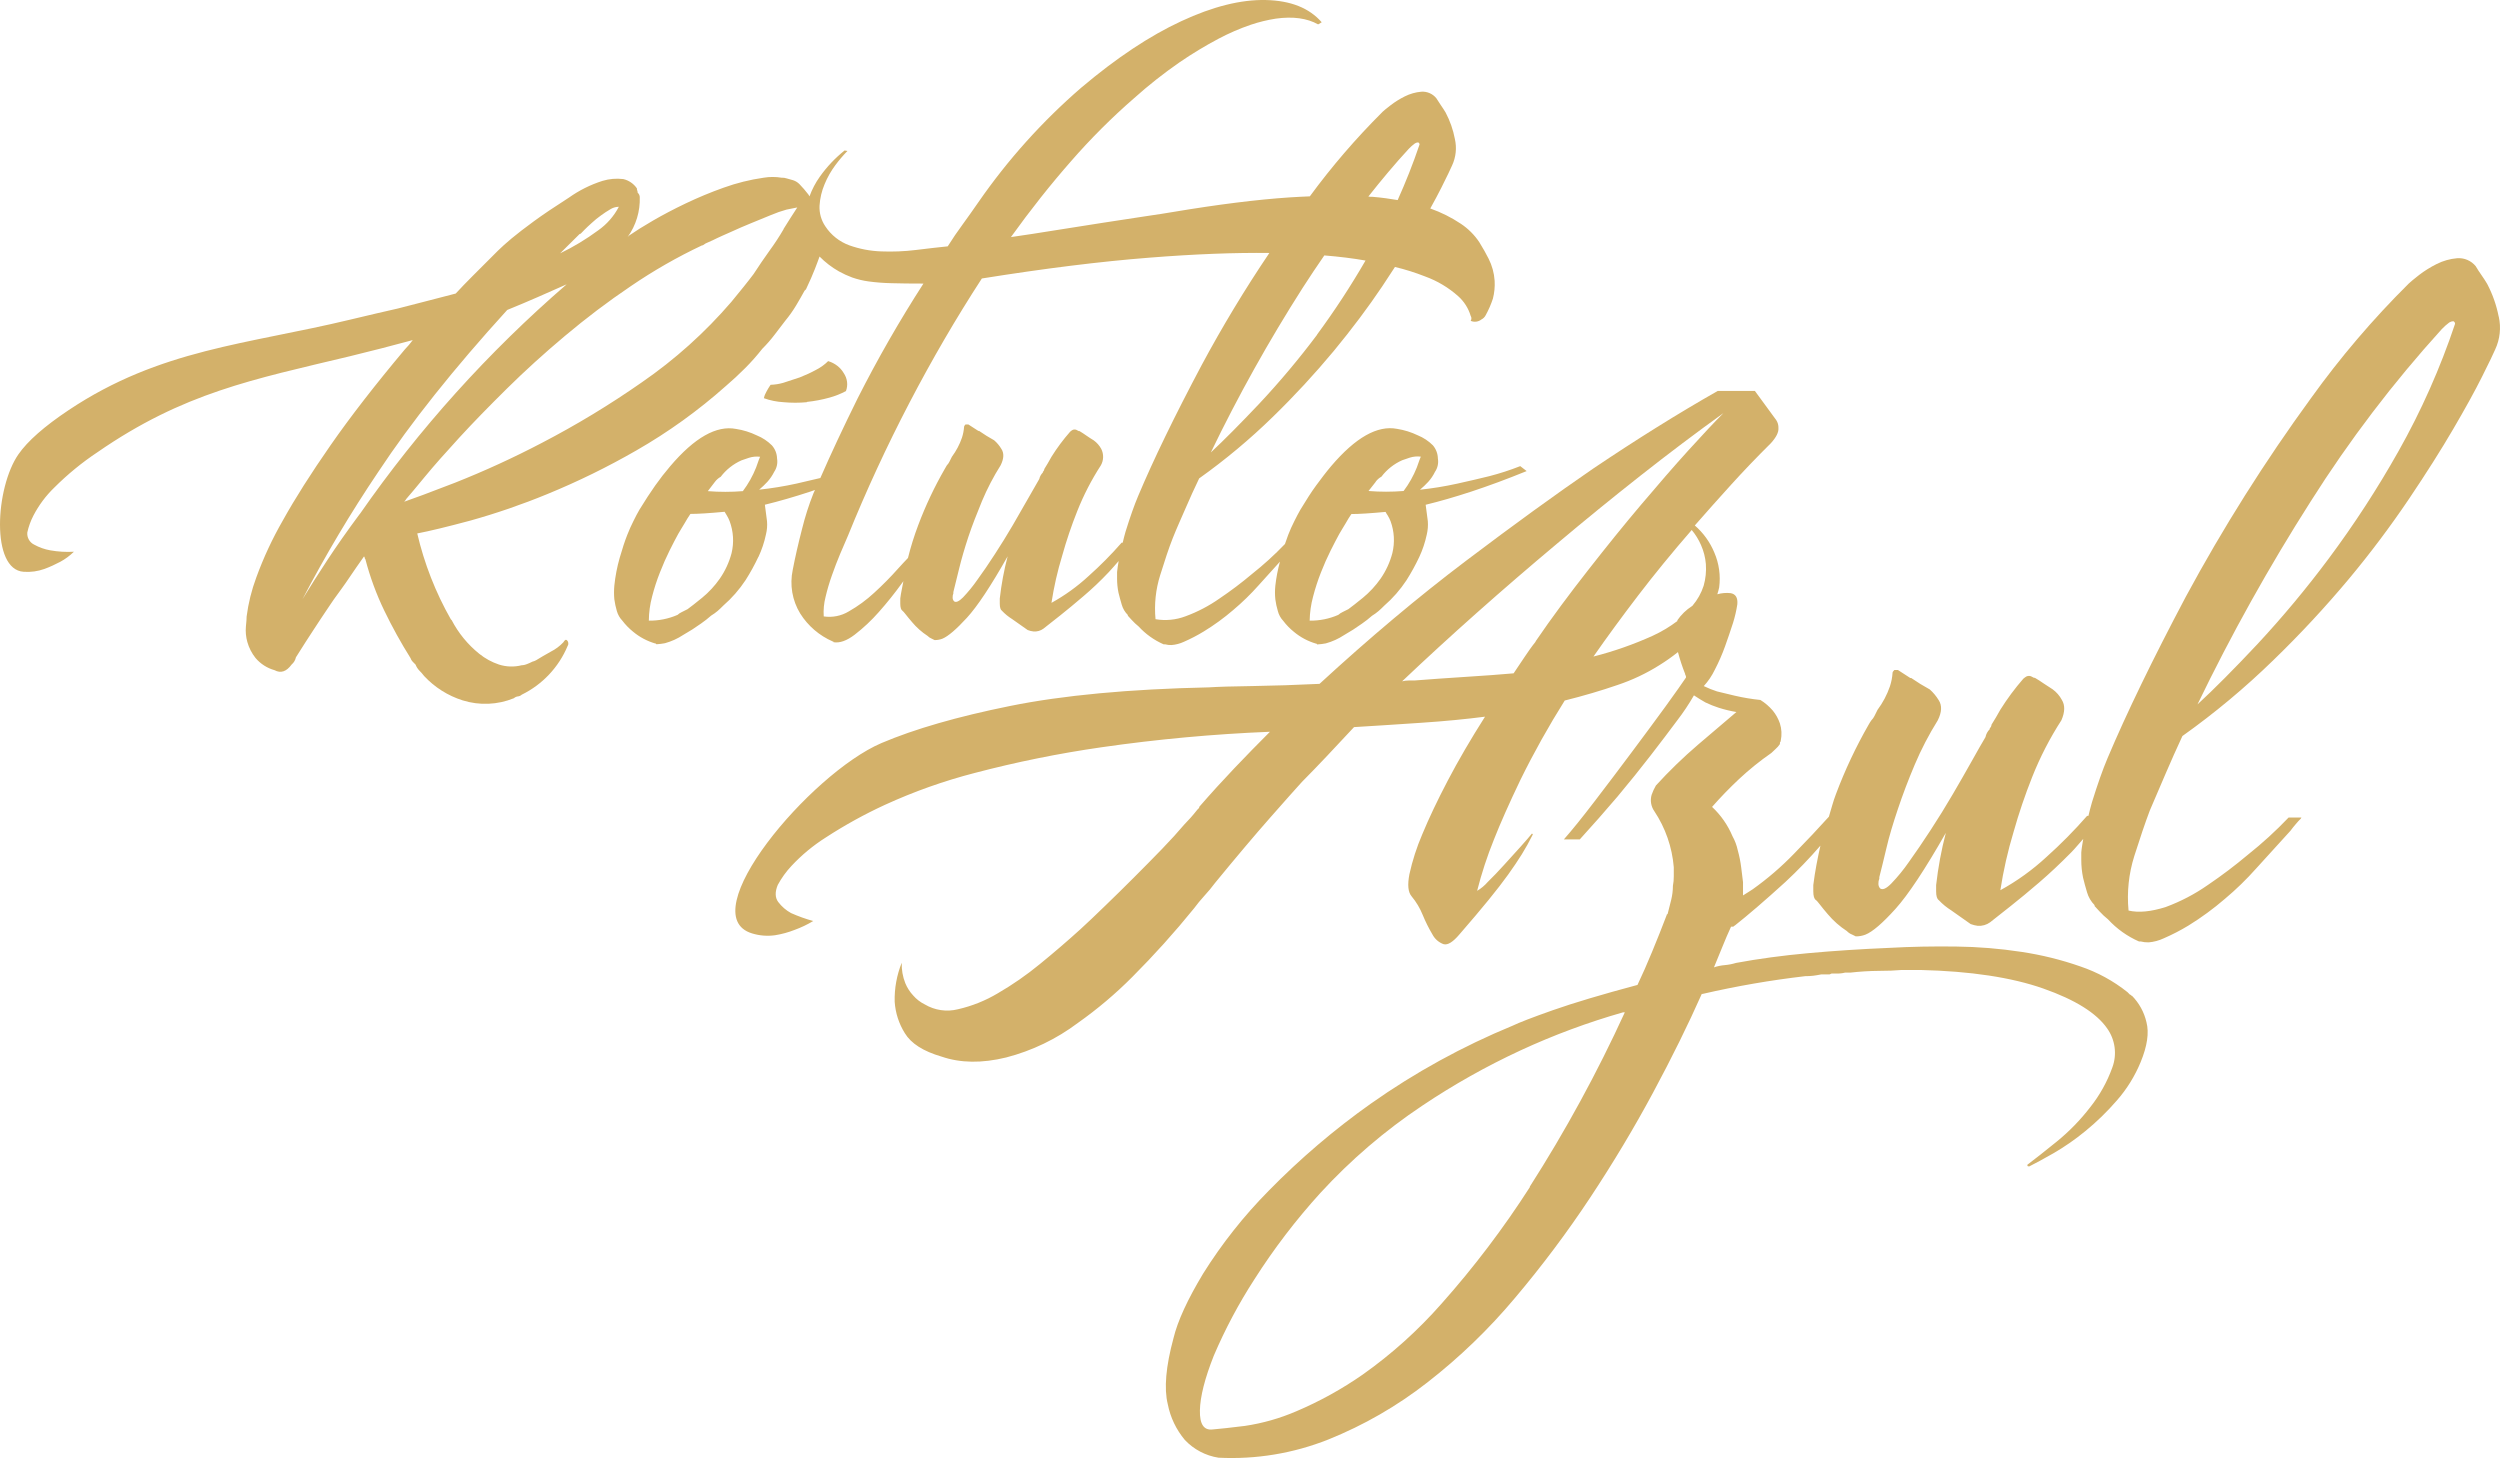 <svg width="180" height="105" viewBox="0 0 180 105" fill="none" xmlns="http://www.w3.org/2000/svg">
<path d="M54.606 40.104C54.848 39.586 55.03 39.042 55.148 38.482C55.226 38.17 55.252 37.848 55.225 37.528C55.157 36.977 55.105 36.583 55.071 36.34C56.068 36.097 57.167 35.783 58.37 35.386C58.471 35.355 58.582 35.312 58.678 35.276C58.647 35.352 58.601 35.442 58.57 35.516C58.236 36.355 57.961 37.217 57.745 38.094C57.471 39.159 57.247 40.138 57.077 41.03C56.848 42.109 57.041 43.235 57.616 44.175C58.178 45.068 58.996 45.769 59.964 46.188C59.971 46.187 59.978 46.188 59.985 46.19C59.992 46.192 59.998 46.196 60.003 46.201C60.008 46.206 60.012 46.212 60.014 46.219C60.017 46.226 60.017 46.233 60.016 46.24C60.462 46.312 60.968 46.132 61.536 45.699C62.166 45.213 62.747 44.668 63.272 44.071C63.865 43.403 64.424 42.706 64.946 41.981L65.045 41.843C64.974 42.261 64.872 42.655 64.82 43.089V43.455C64.82 43.732 64.872 43.904 64.974 43.972C65.076 44.04 65.282 44.351 65.672 44.797C65.99 45.177 66.363 45.508 66.777 45.779C66.864 45.868 66.969 45.938 67.085 45.985L67.291 46.086C67.485 46.089 67.677 46.054 67.858 45.985C68.268 45.812 68.853 45.313 69.612 44.486C70.371 43.659 71.35 42.182 72.55 40.055C72.288 41.053 72.099 42.069 71.984 43.095V43.455C71.984 43.732 72.037 43.904 72.138 43.972C72.352 44.199 72.594 44.398 72.858 44.563L73.994 45.363C74.127 45.415 74.267 45.45 74.409 45.465C74.666 45.487 74.922 45.415 75.129 45.262L76.339 44.308C76.837 43.914 77.388 43.455 77.991 42.941C78.595 42.427 79.222 41.843 79.838 41.187C80.075 40.941 80.309 40.655 80.543 40.393C80.502 40.661 80.45 40.935 80.429 41.187V41.652C80.428 41.998 80.463 42.344 80.533 42.683C80.604 42.96 80.678 43.243 80.764 43.532C80.844 43.815 80.996 44.073 81.204 44.28V44.332C81.272 44.4 81.364 44.505 81.487 44.64C81.638 44.806 81.802 44.961 81.977 45.102C82.482 45.652 83.096 46.091 83.78 46.391H83.891C84.042 46.433 84.199 46.45 84.356 46.443C84.659 46.419 84.956 46.34 85.233 46.213C85.73 45.996 86.213 45.745 86.676 45.462C87.421 45.007 88.128 44.492 88.79 43.923C89.441 43.375 90.052 42.78 90.618 42.144L92.157 40.439C92.001 41.007 91.889 41.587 91.824 42.172C91.79 42.497 91.79 42.825 91.824 43.151C91.862 43.438 91.922 43.722 92.006 44C92.073 44.261 92.206 44.502 92.391 44.699C92.615 44.995 92.875 45.263 93.166 45.496C93.635 45.886 94.18 46.176 94.766 46.345C94.797 46.345 94.816 46.345 94.816 46.373C94.816 46.4 94.831 46.397 94.865 46.397C95.065 46.386 95.265 46.362 95.462 46.323C95.928 46.194 96.372 45.992 96.776 45.726C97.22 45.475 97.649 45.2 98.062 44.902C98.315 44.728 98.556 44.539 98.785 44.335C98.949 44.236 99.104 44.124 99.25 44C99.385 43.88 99.527 43.754 99.662 43.612C100.276 43.078 100.815 42.463 101.263 41.784C101.605 41.245 101.913 40.684 102.186 40.107C102.428 39.589 102.609 39.045 102.728 38.485C102.802 38.173 102.828 37.851 102.804 37.531C102.737 36.98 102.684 36.587 102.648 36.343C103.645 36.1 104.746 35.786 105.95 35.389C107.153 34.992 108.476 34.506 109.919 33.918L109.458 33.561C108.734 33.847 107.993 34.087 107.239 34.282C106.55 34.454 105.777 34.632 104.919 34.823C104.034 35.018 103.139 35.164 102.238 35.26C102.448 35.084 102.647 34.895 102.832 34.694C103.027 34.478 103.191 34.235 103.318 33.974C103.51 33.694 103.585 33.351 103.528 33.017C103.522 32.667 103.395 32.329 103.168 32.063C102.857 31.753 102.488 31.508 102.081 31.343C101.609 31.115 101.106 30.959 100.589 30.878C99.177 30.605 97.596 31.5 95.843 33.561C95.465 34.008 95.108 34.485 94.763 34.952C94.419 35.42 94.04 36.017 93.625 36.703C93.489 36.943 93.341 37.22 93.188 37.531C93.034 37.842 92.88 38.165 92.751 38.51C92.674 38.71 92.594 38.938 92.514 39.178H92.507C91.768 39.949 90.976 40.669 90.138 41.332C89.395 41.958 88.62 42.543 87.814 43.086C87.054 43.622 86.226 44.055 85.353 44.375C84.666 44.634 83.922 44.706 83.198 44.582C83.097 43.512 83.211 42.433 83.534 41.409C83.86 40.362 84.149 39.479 84.436 38.753C84.722 38.027 85.051 37.313 85.359 36.599C85.666 35.885 85.996 35.158 86.34 34.445C88.222 33.106 89.997 31.623 91.649 30.01C93.193 28.508 94.657 26.925 96.034 25.268C97.339 23.686 98.499 22.139 99.515 20.627C99.844 20.132 100.13 19.682 100.438 19.221C101.178 19.398 101.905 19.628 102.614 19.907C103.487 20.224 104.292 20.705 104.986 21.323C105.413 21.703 105.725 22.194 105.888 22.741C105.923 22.795 105.942 22.857 105.942 22.921C105.942 22.985 105.923 23.048 105.888 23.101C106.014 23.156 106.153 23.176 106.29 23.158C106.426 23.14 106.556 23.085 106.664 23C106.797 22.933 106.905 22.825 106.971 22.692C107.18 22.313 107.353 21.915 107.488 21.504C107.597 21.084 107.639 20.651 107.614 20.218C107.578 19.661 107.43 19.118 107.177 18.621C107.008 18.276 106.78 17.882 106.507 17.433C106.159 16.913 105.712 16.466 105.193 16.119C104.504 15.658 103.761 15.286 102.98 15.011C103.288 14.46 103.555 13.955 103.777 13.515C104.189 12.69 104.448 12.155 104.549 11.915C104.826 11.32 104.898 10.65 104.752 10.01C104.626 9.344 104.401 8.701 104.085 8.102C103.983 7.93 103.869 7.757 103.749 7.585C103.629 7.413 103.518 7.243 103.414 7.071C103.285 6.912 103.119 6.786 102.931 6.705C102.743 6.623 102.538 6.588 102.334 6.603C101.921 6.64 101.519 6.753 101.149 6.939C100.784 7.119 100.437 7.336 100.115 7.585C99.807 7.825 99.616 7.979 99.546 8.05L99.496 8.102C97.615 9.978 95.88 11.995 94.308 14.137C93.84 14.158 93.385 14.177 92.871 14.211C90.515 14.367 87.705 14.719 84.439 15.266C84.028 15.338 83.367 15.441 82.454 15.574L79.413 16.039C78.295 16.211 77.151 16.392 75.982 16.58C74.816 16.771 73.751 16.931 72.787 17.07C74.197 15.108 75.64 13.286 77.117 11.604C78.524 9.989 80.041 8.473 81.657 7.068C82.692 6.14 83.785 5.278 84.928 4.486C85.831 3.867 86.769 3.3 87.737 2.787C88.484 2.391 89.261 2.054 90.061 1.781C90.648 1.583 91.252 1.436 91.864 1.341C93.095 1.171 94.109 1.309 94.905 1.756L95.163 1.603C94.271 0.577 92.93 0.043 91.141 0.002C89.352 -0.039 87.324 0.468 85.057 1.523C82.788 2.573 80.382 4.172 77.841 6.32C75.043 8.74 72.562 11.503 70.455 14.543C70.075 15.093 69.698 15.626 69.322 16.143C68.941 16.657 68.581 17.19 68.236 17.737C67.55 17.808 66.784 17.894 65.943 17.999C65.115 18.1 64.279 18.134 63.444 18.101C62.661 18.074 61.887 17.927 61.149 17.663C60.442 17.404 59.836 16.924 59.422 16.294C59.125 15.855 58.979 15.331 59.007 14.802C59.04 14.272 59.163 13.752 59.37 13.263C59.569 12.777 59.829 12.318 60.142 11.896C60.41 11.534 60.702 11.191 61.016 10.869L60.81 10.835C60.133 11.375 59.534 12.008 59.032 12.715C58.72 13.153 58.468 13.632 58.284 14.137C58.253 14.097 58.234 14.041 58.204 14.005C58.004 13.743 57.789 13.493 57.56 13.257C57.432 13.127 57.273 13.03 57.099 12.974C56.923 12.921 56.77 12.878 56.634 12.844C56.519 12.804 56.396 12.787 56.274 12.795C55.847 12.724 55.412 12.724 54.985 12.795C53.999 12.936 53.031 13.177 52.095 13.515C51.165 13.846 50.253 14.225 49.362 14.651C48.504 15.06 47.719 15.476 47.017 15.882C46.316 16.288 45.737 16.654 45.291 16.962L45.189 17.067C45.793 16.228 46.1 15.212 46.063 14.18C46.055 14.061 45.999 13.95 45.91 13.872C45.913 13.819 45.903 13.767 45.882 13.718C45.863 13.669 45.855 13.617 45.857 13.564C45.626 13.225 45.276 12.985 44.876 12.893C44.373 12.832 43.864 12.876 43.38 13.023C42.515 13.298 41.698 13.706 40.958 14.232C39.932 14.887 39.09 15.455 38.431 15.937C37.773 16.419 37.24 16.83 36.834 17.168C36.424 17.513 36.098 17.805 35.856 18.045L35.185 18.716L33.997 19.904C33.584 20.316 33.191 20.726 32.812 21.135L30.726 21.676C29.984 21.864 29.288 22.046 28.633 22.215C27.71 22.424 26.565 22.689 25.208 23.015C17.822 24.797 11.547 25.126 4.958 29.518C3.204 30.687 1.986 31.758 1.324 32.715C-0.328 35.091 -0.682 41.024 1.709 41.169C2.216 41.205 2.726 41.135 3.204 40.962C3.594 40.817 3.973 40.645 4.34 40.449C4.699 40.255 5.029 40.012 5.319 39.725C4.75 39.757 4.18 39.723 3.62 39.624C3.212 39.552 2.819 39.412 2.457 39.212C2.295 39.133 2.162 39.006 2.075 38.85C1.987 38.693 1.95 38.513 1.967 38.334C2.059 37.914 2.206 37.507 2.404 37.125C2.792 36.378 3.298 35.698 3.903 35.112C4.855 34.16 5.899 33.304 7.02 32.558C13.218 28.271 18.201 27.327 25.208 25.646C26.703 25.283 28.207 24.896 29.719 24.486C29.545 24.723 29.355 24.947 29.15 25.157C27.016 27.699 25.238 29.993 23.814 32.038C22.39 34.084 21.239 35.897 20.361 37.479C19.608 38.788 18.97 40.159 18.453 41.578C18.115 42.485 17.881 43.428 17.757 44.388C17.757 44.526 17.742 44.766 17.705 45.108C17.672 45.481 17.706 45.858 17.807 46.219C17.925 46.641 18.127 47.036 18.401 47.379C18.759 47.8 19.235 48.105 19.767 48.253C20.213 48.496 20.625 48.358 20.998 47.844C21.155 47.711 21.264 47.529 21.306 47.327C21.826 46.502 22.253 45.831 22.595 45.317C22.937 44.803 23.211 44.369 23.448 44.028C23.684 43.686 23.869 43.391 24.041 43.151C24.214 42.91 24.392 42.658 24.583 42.403C24.774 42.147 24.983 41.837 25.226 41.48C25.469 41.123 25.793 40.646 26.208 40.064C26.223 40.076 26.236 40.092 26.245 40.109C26.253 40.127 26.259 40.146 26.26 40.166C26.26 40.185 26.265 40.205 26.273 40.223C26.282 40.241 26.294 40.257 26.309 40.27C26.643 41.549 27.101 42.792 27.676 43.981C28.241 45.15 28.87 46.286 29.559 47.385C29.589 47.481 29.642 47.569 29.713 47.641L29.919 47.85C29.982 48.013 30.077 48.162 30.199 48.287C30.321 48.408 30.434 48.538 30.538 48.675C31.295 49.487 32.249 50.09 33.307 50.426C34.519 50.806 35.825 50.751 37 50.272C37.079 50.2 37.178 50.155 37.283 50.142C37.389 50.133 37.489 50.089 37.567 50.016C39.056 49.286 40.23 48.039 40.869 46.508C40.907 46.457 40.925 46.393 40.918 46.33C40.919 46.286 40.91 46.242 40.892 46.202C40.875 46.161 40.849 46.125 40.816 46.096C40.746 46.025 40.663 46.077 40.558 46.249C40.298 46.524 39.993 46.751 39.656 46.92C39.225 47.16 38.874 47.367 38.601 47.536C38.519 47.583 38.431 47.617 38.339 47.637C38.206 47.706 38.069 47.766 37.93 47.819C37.832 47.86 37.728 47.886 37.622 47.896H37.57C37.027 48.035 36.456 48.018 35.923 47.847C35.408 47.674 34.928 47.412 34.505 47.071C33.683 46.41 33.007 45.585 32.52 44.649L32.464 44.597C31.363 42.662 30.547 40.577 30.042 38.408C30.937 38.236 32.209 37.928 33.858 37.485C35.741 36.959 37.59 36.322 39.398 35.577C41.605 34.673 43.75 33.622 45.817 32.432C48.12 31.112 50.281 29.556 52.264 27.791C52.744 27.379 53.209 26.951 53.655 26.502C54.093 26.063 54.504 25.598 54.886 25.111C55.211 24.788 55.512 24.442 55.788 24.077C56.046 23.735 56.296 23.406 56.536 23.098C56.831 22.742 57.099 22.363 57.336 21.966C57.562 21.586 57.758 21.241 57.927 20.932L58.031 20.83C58.305 20.245 58.524 19.756 58.675 19.359C58.825 18.962 58.939 18.676 59.007 18.47C59.42 18.89 59.89 19.251 60.404 19.541C60.709 19.711 61.027 19.857 61.355 19.978C61.741 20.114 62.14 20.209 62.546 20.264C63.092 20.337 63.642 20.379 64.192 20.39C64.829 20.409 65.593 20.418 66.488 20.418C64.766 23.089 63.184 25.848 61.749 28.684C60.684 30.838 59.813 32.706 59.065 34.417C58.524 34.549 57.979 34.678 57.342 34.82C56.456 35.014 55.56 35.16 54.658 35.257C54.868 35.081 55.067 34.892 55.252 34.691C55.447 34.474 55.612 34.232 55.742 33.971C55.932 33.69 56.006 33.347 55.948 33.014C55.94 32.665 55.809 32.33 55.579 32.069C55.268 31.759 54.899 31.514 54.492 31.349C54.021 31.121 53.518 30.964 53 30.884C51.59 30.611 50.009 31.506 48.255 33.568C47.875 34.013 47.515 34.476 47.174 34.959C46.834 35.441 46.455 36.021 46.039 36.7C45.9 36.94 45.752 37.217 45.602 37.528C45.451 37.839 45.294 38.162 45.165 38.507C44.988 38.954 44.807 39.504 44.62 40.156C44.431 40.814 44.301 41.488 44.232 42.169C44.202 42.494 44.202 42.822 44.232 43.148C44.271 43.435 44.332 43.719 44.414 43.997C44.487 44.255 44.622 44.492 44.808 44.686C45.033 44.982 45.293 45.25 45.583 45.483C46.052 45.874 46.597 46.163 47.184 46.333C47.214 46.333 47.236 46.333 47.236 46.36C47.236 46.388 47.251 46.385 47.285 46.385C47.484 46.374 47.683 46.349 47.879 46.311C48.346 46.182 48.789 45.981 49.193 45.714C49.638 45.463 50.068 45.188 50.483 44.889C50.734 44.715 50.974 44.526 51.203 44.323C51.368 44.224 51.524 44.112 51.67 43.988C51.806 43.868 51.944 43.741 52.08 43.6C52.694 43.066 53.232 42.451 53.68 41.772C54.023 41.233 54.331 40.673 54.603 40.095L54.606 40.104ZM99.05 34.682C99.16 34.533 99.301 34.41 99.462 34.322C99.853 33.807 100.367 33.399 100.958 33.137L101.5 32.952C101.758 32.869 102.031 32.844 102.3 32.878C102.263 32.946 102.171 33.204 102.014 33.651C101.773 34.258 101.452 34.83 101.06 35.352C100.219 35.42 99.374 35.42 98.533 35.352C98.742 35.085 98.915 34.863 99.053 34.691L99.05 34.682ZM94.539 42.966C94.693 42.371 94.883 41.786 95.108 41.215C95.333 40.646 95.563 40.122 95.806 39.639C96.05 39.156 96.253 38.762 96.422 38.455C96.591 38.147 96.751 37.922 96.887 37.679C97.022 37.436 97.16 37.217 97.299 37.011C97.85 37.011 98.671 36.959 99.761 36.857C99.806 36.946 99.857 37.031 99.915 37.113C99.996 37.245 100.065 37.384 100.121 37.528C100.391 38.264 100.435 39.063 100.25 39.824C100.076 40.484 99.788 41.109 99.398 41.67C99.04 42.179 98.615 42.638 98.136 43.034C97.671 43.412 97.317 43.689 97.081 43.861C96.939 43.926 96.804 43.997 96.665 44.068C96.553 44.12 96.45 44.189 96.357 44.271C95.708 44.555 95.005 44.697 94.296 44.686C94.306 44.105 94.388 43.527 94.539 42.966ZM41.73 16.851C41.769 16.848 41.805 16.83 41.832 16.802L42.087 16.54C42.226 16.405 42.395 16.233 42.607 16.051C42.816 15.857 43.036 15.677 43.269 15.512C43.483 15.354 43.706 15.207 43.937 15.072C44.107 14.963 44.304 14.9 44.506 14.891H44.555C44.2 15.57 43.687 16.153 43.06 16.593C42.202 17.226 41.287 17.778 40.327 18.242L41.73 16.851ZM25.9 37.011C25.005 38.214 24.235 39.313 23.58 40.31C22.924 41.307 22.324 42.252 21.776 43.148C23.425 39.989 25.248 36.925 27.239 33.971C29.578 30.43 32.672 26.545 36.52 22.317C37.277 22.009 38.008 21.701 38.711 21.393C39.419 21.086 40.115 20.778 40.801 20.47C35.161 25.342 30.155 30.902 25.9 37.02V37.011ZM56.425 16.491C56.117 17.022 55.781 17.535 55.419 18.03C55.022 18.581 54.637 19.15 54.258 19.732C54.052 20.005 53.812 20.316 53.538 20.655C53.264 20.993 52.969 21.36 52.658 21.735C50.763 23.94 48.591 25.891 46.196 27.539C43.896 29.145 41.493 30.6 39.004 31.893C36.975 32.955 34.892 33.911 32.763 34.755C30.941 35.459 29.72 35.916 29.101 36.125C29.164 36.064 29.217 35.993 29.258 35.916C29.498 35.642 29.947 35.109 30.596 34.318C31.246 33.528 32.077 32.592 33.074 31.506C34.071 30.419 35.212 29.25 36.502 27.976C37.791 26.702 39.182 25.44 40.678 24.184C42.173 22.929 43.755 21.723 45.42 20.602C47.051 19.489 48.767 18.506 50.553 17.663H50.602C50.726 17.564 50.866 17.486 51.015 17.433C51.221 17.343 51.427 17.251 51.63 17.146C51.834 17.042 52.212 16.888 52.658 16.685C53.104 16.482 53.581 16.27 54.08 16.069L55.52 15.479C55.882 15.325 56.253 15.195 56.631 15.091L57.404 14.937C57.084 15.426 56.754 15.94 56.413 16.491H56.425ZM94.837 24.095C93.537 25.829 92.143 27.49 90.661 29.072C89.303 30.508 88.143 31.676 87.18 32.577C89.145 28.505 91.349 24.554 93.781 20.744C94.296 19.938 94.822 19.159 95.351 18.39C96.447 18.48 97.435 18.603 98.318 18.759C97.253 20.601 96.087 22.382 94.825 24.095H94.837ZM101.432 10.715C101.566 10.572 101.714 10.442 101.872 10.327C101.941 10.281 102.021 10.256 102.103 10.253C102.134 10.264 102.161 10.285 102.179 10.312C102.198 10.339 102.208 10.371 102.207 10.404C101.74 11.789 101.21 13.118 100.632 14.405C100.072 14.312 99.493 14.226 98.829 14.171C98.73 14.171 98.619 14.171 98.521 14.152C99.466 12.955 100.432 11.795 101.432 10.715ZM70.704 20.049C75.24 19.324 79.253 18.826 82.743 18.553C86.036 18.291 88.898 18.184 91.394 18.214C89.629 20.829 87.998 23.532 86.507 26.311C84.564 29.973 83.042 33.11 81.943 35.722C81.666 36.377 81.367 37.227 81.041 38.276C80.955 38.553 80.903 38.808 80.835 39.073H80.758C80.018 39.921 79.225 40.721 78.385 41.47C77.573 42.221 76.673 42.87 75.705 43.406C75.881 42.254 76.14 41.117 76.48 40.002C76.783 38.918 77.143 37.851 77.561 36.805C78.017 35.652 78.587 34.547 79.262 33.506C79.364 33.326 79.42 33.124 79.424 32.917C79.429 32.71 79.383 32.506 79.29 32.321C79.158 32.078 78.973 31.868 78.748 31.706C78.573 31.601 78.404 31.49 78.231 31.37C78.059 31.25 77.89 31.136 77.718 31.035H77.665L77.561 30.983C77.513 30.949 77.457 30.928 77.398 30.924C77.34 30.919 77.281 30.929 77.228 30.955C77.162 30.99 77.101 31.035 77.047 31.087C76.551 31.651 76.102 32.254 75.705 32.891C75.533 33.198 75.36 33.506 75.191 33.768C75.184 33.847 75.147 33.921 75.086 33.974V34.023C74.957 34.149 74.867 34.311 74.828 34.488C74.623 34.832 74.357 35.296 74.031 35.879C73.701 36.467 73.332 37.11 72.92 37.814C72.507 38.519 72.077 39.215 71.63 39.901C71.184 40.587 70.766 41.209 70.369 41.747C70.058 42.195 69.713 42.617 69.338 43.012C69.045 43.304 68.83 43.4 68.695 43.295C68.658 43.258 68.63 43.214 68.612 43.165C68.594 43.116 68.587 43.064 68.59 43.012C68.586 42.915 68.604 42.818 68.642 42.729V42.627C68.744 42.212 68.882 41.655 69.055 40.95C69.227 40.245 69.448 39.482 69.722 38.654C69.996 37.827 70.338 36.971 70.704 36.076C71.08 35.182 71.529 34.32 72.046 33.5C72.286 33.018 72.302 32.623 72.095 32.315C71.957 32.083 71.783 31.875 71.578 31.7C71.206 31.495 70.846 31.271 70.498 31.029H70.446L69.722 30.561H69.516C69.448 30.633 69.415 30.685 69.415 30.718C69.397 30.989 69.345 31.257 69.261 31.515C69.092 32.006 68.848 32.468 68.538 32.884L68.359 33.241C68.313 33.338 68.251 33.427 68.174 33.503C68.118 33.586 68.068 33.672 68.024 33.761C67.278 35.056 66.638 36.41 66.113 37.808C65.82 38.582 65.573 39.372 65.374 40.175C65.14 40.427 64.922 40.642 64.672 40.929C64.127 41.542 63.55 42.127 62.943 42.68C62.386 43.196 61.772 43.647 61.112 44.022C60.571 44.348 59.933 44.475 59.309 44.382C59.278 43.913 59.322 43.443 59.438 42.987C59.563 42.455 59.718 41.93 59.902 41.415C60.089 40.882 60.286 40.369 60.493 39.876C60.7 39.378 60.887 38.953 61.059 38.559C62.368 35.328 63.838 32.148 65.469 29.019C67.1 25.89 68.842 22.9 70.695 20.049H70.704ZM52.674 39.824C52.499 40.484 52.211 41.109 51.821 41.67C51.464 42.18 51.04 42.638 50.559 43.034C50.095 43.412 49.741 43.689 49.504 43.861C49.365 43.926 49.227 43.997 49.092 44.068C48.978 44.118 48.874 44.187 48.784 44.271C48.132 44.555 47.427 44.697 46.716 44.686C46.721 44.102 46.8 43.521 46.95 42.957C47.102 42.362 47.292 41.777 47.519 41.206C47.74 40.636 47.974 40.113 48.214 39.63C48.455 39.147 48.661 38.753 48.83 38.445C48.999 38.138 49.159 37.913 49.295 37.67C49.43 37.427 49.569 37.208 49.71 37.002C50.258 37.002 51.078 36.951 52.172 36.848C52.218 36.936 52.27 37.021 52.326 37.103C52.407 37.236 52.476 37.375 52.532 37.519C52.807 38.256 52.857 39.059 52.674 39.824ZM50.963 35.362C51.166 35.085 51.341 34.863 51.477 34.691C51.587 34.543 51.728 34.42 51.889 34.331C52.28 33.816 52.794 33.409 53.385 33.146L53.926 32.961C54.184 32.878 54.457 32.853 54.726 32.887C54.689 32.955 54.597 33.214 54.44 33.66C54.199 34.267 53.878 34.839 53.486 35.362C52.646 35.43 51.802 35.43 50.963 35.362Z" fill="#D3B16A"/>
<path d="M179.906 22.8C179.746 21.978 179.467 21.184 179.078 20.442C178.952 20.23 178.813 20.015 178.662 19.802C178.512 19.59 178.376 19.378 178.25 19.165C178.09 18.969 177.884 18.814 177.651 18.714C177.418 18.614 177.164 18.573 176.911 18.593C176.4 18.636 175.902 18.777 175.443 19.008C174.994 19.232 174.568 19.497 174.169 19.802C173.788 20.11 173.554 20.291 173.471 20.378L173.403 20.442C170.844 22.983 168.5 25.733 166.396 28.662C163.071 33.223 160.057 38.002 157.376 42.969C154.98 47.497 153.101 51.374 151.738 54.602C151.398 55.408 151.026 56.459 150.624 57.756C150.517 58.097 150.452 58.414 150.366 58.744H150.27C149.355 59.79 148.376 60.78 147.341 61.707C146.337 62.635 145.224 63.437 144.026 64.095C144.245 62.672 144.563 61.267 144.98 59.889C145.358 58.55 145.805 57.232 146.319 55.94C146.885 54.515 147.589 53.148 148.421 51.859C148.679 51.266 148.689 50.776 148.455 50.395C148.293 50.092 148.065 49.83 147.787 49.628C147.582 49.501 147.369 49.363 147.15 49.213C146.938 49.065 146.725 48.927 146.513 48.804H146.448L146.319 48.736C146.258 48.695 146.188 48.671 146.115 48.665C146.042 48.66 145.969 48.674 145.904 48.705C145.825 48.751 145.751 48.805 145.682 48.865C145.072 49.564 144.518 50.31 144.026 51.096C143.814 51.478 143.602 51.841 143.389 52.176C143.386 52.226 143.374 52.274 143.352 52.318C143.33 52.363 143.3 52.402 143.263 52.435V52.5C143.105 52.655 142.998 52.855 142.955 53.072C142.703 53.494 142.374 54.069 141.971 54.792C141.567 55.516 141.109 56.312 140.601 57.183C140.093 58.054 139.561 58.913 139.007 59.762C138.453 60.612 137.933 61.378 137.444 62.058C137.062 62.612 136.636 63.133 136.17 63.618C135.81 63.981 135.554 64.095 135.373 63.969C135.329 63.922 135.296 63.867 135.274 63.806C135.252 63.746 135.243 63.682 135.246 63.618C135.242 63.498 135.264 63.378 135.311 63.267V63.151C135.437 62.643 135.619 61.95 135.819 61.079C136.019 60.209 136.308 59.264 136.65 58.245C136.991 57.227 137.391 56.165 137.859 55.06C138.326 53.955 138.88 52.889 139.515 51.872C139.814 51.279 139.837 50.791 139.583 50.407C139.409 50.121 139.194 49.863 138.946 49.641C138.485 49.39 138.038 49.115 137.607 48.816H137.542L136.65 48.24H136.394C136.308 48.327 136.265 48.388 136.265 48.431C136.244 48.767 136.18 49.099 136.074 49.419C135.866 50.025 135.565 50.595 135.182 51.109L134.96 51.555C134.903 51.669 134.829 51.773 134.739 51.863C134.668 51.961 134.603 52.064 134.545 52.17C133.625 53.773 132.836 55.447 132.188 57.177C131.987 57.691 131.849 58.257 131.68 58.802C130.956 59.608 130.116 60.5 129.162 61.476C128.254 62.414 127.262 63.267 126.199 64.025C126.076 64.111 125.956 64.188 125.851 64.249L125.497 64.471V63.517C125.457 63.209 125.414 62.88 125.371 62.495C125.32 62.064 125.236 61.639 125.119 61.221C125.043 60.864 124.914 60.521 124.737 60.202C124.401 59.405 123.901 58.688 123.269 58.097C123.862 57.42 124.509 56.752 125.211 56.091C125.941 55.41 126.718 54.783 127.538 54.214C127.624 54.128 127.731 54.032 127.845 53.925C127.963 53.822 128.067 53.704 128.153 53.574C128.153 53.487 128.153 53.435 128.184 53.417C128.195 53.403 128.204 53.388 128.209 53.371C128.215 53.354 128.217 53.336 128.215 53.318C128.301 52.91 128.28 52.485 128.153 52.087C128.039 51.752 127.866 51.439 127.642 51.164C127.386 50.864 127.085 50.606 126.75 50.398C126.128 50.334 125.512 50.231 124.903 50.09L123.626 49.782C123.299 49.677 122.981 49.548 122.672 49.398C122.993 49.047 123.261 48.651 123.466 48.222C123.75 47.676 123.997 47.112 124.205 46.532C124.41 45.96 124.602 45.397 124.78 44.843C124.917 44.406 125.019 43.96 125.088 43.507C125.128 43.04 124.971 42.772 124.608 42.707C124.286 42.671 123.96 42.698 123.648 42.787C123.7 42.626 123.744 42.461 123.78 42.295C123.893 41.44 123.772 40.569 123.429 39.778C123.118 39.03 122.638 38.364 122.026 37.833C122.879 36.858 123.75 35.881 124.639 34.9C125.527 33.919 126.483 32.921 127.507 31.906C127.891 31.481 128.07 31.121 128.048 30.822C128.056 30.62 128.002 30.42 127.891 30.25L126.353 28.148H123.675C120.83 29.765 117.835 31.633 114.689 33.752C112.018 35.584 108.973 37.793 105.553 40.378C102.133 42.963 98.617 45.916 95.006 49.238C93.308 49.318 91.713 49.373 90.227 49.395C88.741 49.416 87.679 49.447 87.039 49.49C81.294 49.615 76.525 50.061 72.732 50.829C68.939 51.596 65.848 52.487 63.46 53.503C58.327 55.703 49.769 65.886 54.154 67.207C54.689 67.371 55.255 67.415 55.809 67.336C56.291 67.259 56.762 67.13 57.216 66.951C57.681 66.782 58.128 66.569 58.551 66.314C58.007 66.163 57.474 65.972 56.957 65.742C56.596 65.545 56.282 65.273 56.034 64.945C55.8 64.637 55.791 64.212 56 63.714C56.27 63.215 56.603 62.754 56.991 62.341C57.722 61.559 58.549 60.873 59.453 60.301C60.818 59.413 62.246 58.625 63.725 57.944C65.807 56.991 67.97 56.223 70.187 55.651C73.188 54.863 76.231 54.246 79.302 53.804C83.325 53.224 87.375 52.851 91.437 52.687C90.587 53.535 89.738 54.404 88.888 55.297C88.039 56.189 87.187 57.125 86.34 58.1V58.165L86.211 58.294C86.042 58.507 85.882 58.701 85.734 58.867C85.586 59.033 85.426 59.205 85.257 59.378C84.829 59.885 84.297 60.473 83.663 61.129C83.029 61.784 82.355 62.467 81.653 63.169C80.952 63.871 80.263 64.551 79.582 65.206C78.902 65.862 78.308 66.437 77.797 66.899C76.862 67.748 75.885 68.587 74.868 69.416C73.917 70.198 72.904 70.9 71.84 71.518C70.951 72.048 69.984 72.436 68.975 72.666C68.162 72.871 67.3 72.745 66.58 72.315C66.265 72.16 65.983 71.943 65.753 71.678C65.509 71.418 65.315 71.115 65.18 70.785C64.995 70.319 64.908 69.819 64.925 69.318C64.566 70.209 64.393 71.164 64.417 72.124C64.469 72.927 64.72 73.704 65.146 74.386C65.596 75.131 66.476 75.691 67.793 76.076C69.153 76.543 70.704 76.564 72.446 76.137C74.312 75.654 76.066 74.809 77.607 73.651C79.007 72.662 80.319 71.554 81.527 70.339C83.088 68.776 84.568 67.132 85.959 65.415C86.196 65.095 86.45 64.787 86.719 64.492C86.991 64.199 87.247 63.89 87.485 63.569C89.016 61.702 90.333 60.142 91.437 58.888C92.54 57.635 93.306 56.774 93.732 56.306C94.323 55.712 94.933 55.075 95.548 54.426L97.49 52.352C98.893 52.272 100.484 52.161 102.272 52.044C104.06 51.927 105.605 51.77 106.922 51.601C105.896 53.214 105.005 54.742 104.248 56.186C103.491 57.631 102.875 58.927 102.401 60.076C102.004 61 101.695 61.959 101.478 62.941C101.33 63.711 101.38 64.24 101.635 64.535C101.969 64.938 102.239 65.389 102.435 65.874C102.633 66.358 102.867 66.827 103.134 67.277C103.303 67.602 103.587 67.852 103.931 67.979C104.239 68.065 104.611 67.828 105.079 67.277C105.928 66.299 106.629 65.47 107.181 64.791C107.734 64.111 108.202 63.508 108.584 62.975C108.965 62.443 109.295 61.953 109.572 61.507C109.849 61.061 110.113 60.584 110.366 60.076L110.304 60.012C110.132 60.227 109.858 60.541 109.476 60.969C109.095 61.396 108.701 61.827 108.295 62.273C107.888 62.72 107.501 63.132 107.116 63.504C106.897 63.756 106.64 63.971 106.353 64.141C106.672 62.885 107.076 61.651 107.562 60.449C108.03 59.261 108.668 57.825 109.476 56.14C110.438 54.185 111.501 52.282 112.661 50.438C114.022 50.097 115.286 49.725 116.456 49.321C117.518 48.967 118.534 48.487 119.481 47.89C119.943 47.603 120.388 47.289 120.813 46.951C120.953 47.485 121.126 48.011 121.33 48.524C121.329 48.541 121.33 48.558 121.336 48.575C121.341 48.591 121.35 48.606 121.361 48.619C121.389 48.669 121.399 48.726 121.392 48.782C121.137 49.161 120.65 49.853 119.927 50.853C119.204 51.853 118.388 52.943 117.505 54.131C116.622 55.319 115.723 56.5 114.831 57.67C113.939 58.839 113.194 59.762 112.597 60.439H113.742C114.677 59.413 115.581 58.388 116.453 57.362C117.321 56.325 118.118 55.334 118.841 54.398C119.564 53.463 120.198 52.626 120.752 51.881C121.196 51.304 121.601 50.697 121.964 50.065C122.22 50.238 122.494 50.407 122.792 50.576C123.102 50.725 123.422 50.853 123.749 50.958C124.165 51.09 124.59 51.193 125.02 51.266C124.216 51.945 123.293 52.73 122.251 53.623C121.184 54.538 120.173 55.518 119.226 56.556C119.102 56.768 118.999 56.991 118.918 57.223C118.859 57.422 118.846 57.63 118.879 57.834C118.912 58.038 118.99 58.233 119.109 58.402C119.911 59.607 120.394 60.997 120.512 62.44V63.107C120.514 63.333 120.493 63.557 120.45 63.778C120.449 64.122 120.407 64.464 120.324 64.797L120.066 65.819C120.057 65.818 120.049 65.819 120.041 65.821C120.033 65.824 120.026 65.829 120.02 65.834C120.014 65.84 120.009 65.848 120.007 65.856C120.004 65.863 120.003 65.872 120.004 65.88C119.666 66.773 119.312 67.653 118.952 68.527C118.592 69.401 118.241 70.195 117.899 70.915C115.351 71.596 113.323 72.201 111.815 72.731C110.304 73.263 109.353 73.635 108.913 73.848C105.311 75.332 101.886 77.215 98.702 79.461C96.065 81.328 93.602 83.429 91.341 85.739C89.556 87.546 87.975 89.544 86.627 91.697C85.5 93.568 84.788 95.119 84.491 96.35C83.939 98.391 83.802 99.974 84.079 101.098C84.263 102.048 84.687 102.935 85.309 103.677C85.953 104.36 86.805 104.809 87.731 104.954C90.429 105.09 93.124 104.644 95.634 103.646C98.194 102.617 100.597 101.233 102.771 99.535C105.084 97.735 107.2 95.695 109.082 93.448C111.027 91.145 112.835 88.731 114.499 86.219C116.158 83.71 117.666 81.192 119.022 78.667C120.379 76.141 121.547 73.773 122.528 71.561H122.592C125.028 70.999 127.494 70.572 129.978 70.284C130.17 70.285 130.362 70.275 130.553 70.253C130.72 70.232 130.91 70.201 131.126 70.158H131.698C131.734 70.16 131.769 70.149 131.797 70.127C131.843 70.098 131.899 70.086 131.954 70.093H132.209C132.423 70.103 132.638 70.081 132.846 70.028H133.228C133.915 69.95 134.607 69.907 135.299 69.902C135.914 69.902 136.456 69.881 136.924 69.838H138.262C141.875 69.924 144.828 70.37 147.122 71.176C149.416 71.983 150.946 72.939 151.714 74.044C152 74.446 152.184 74.911 152.25 75.399C152.316 75.888 152.262 76.385 152.092 76.848C151.721 77.885 151.183 78.854 150.498 79.716C149.791 80.635 148.979 81.469 148.079 82.2C147.184 82.923 146.485 83.477 145.974 83.858V83.923C145.974 83.963 146.017 83.984 146.1 83.984C146.525 83.772 147.11 83.458 147.855 83.031C148.662 82.562 149.429 82.029 150.15 81.436C150.966 80.769 151.722 80.033 152.412 79.236C153.133 78.414 153.713 77.478 154.129 76.466C154.6 75.319 154.745 74.362 154.545 73.598C154.379 72.876 154.015 72.215 153.495 71.687C153.452 71.687 153.431 71.687 153.431 71.653C153.431 71.62 153.409 71.623 153.366 71.623L153.305 71.561L153.175 71.432C152.163 70.625 151.017 70 149.79 69.585C148.413 69.103 146.993 68.752 145.55 68.536C143.989 68.297 142.414 68.169 140.835 68.151C139.194 68.129 137.589 68.16 136.022 68.247C133.985 68.333 132.042 68.46 130.193 68.628C128.345 68.796 126.612 69.03 124.996 69.33C124.726 69.413 124.449 69.466 124.168 69.49C123.908 69.512 123.652 69.566 123.405 69.65C123.617 69.139 123.817 68.641 124.02 68.151C124.223 67.662 124.414 67.185 124.636 66.72H124.82C124.819 66.712 124.82 66.703 124.823 66.694C124.826 66.686 124.831 66.679 124.837 66.672C124.843 66.666 124.851 66.662 124.859 66.659C124.867 66.656 124.876 66.655 124.885 66.656C125.859 65.888 127.081 64.837 128.55 63.501C129.437 62.676 130.278 61.802 131.07 60.886C130.864 61.809 130.68 62.732 130.557 63.726V64.169C130.557 64.508 130.618 64.72 130.747 64.806C130.877 64.892 131.12 65.274 131.606 65.828C132 66.296 132.462 66.704 132.975 67.037C133.082 67.151 133.214 67.239 133.36 67.293L133.615 67.419C133.854 67.422 134.091 67.379 134.314 67.293C134.825 67.088 135.543 66.472 136.468 65.446C137.393 64.421 138.604 62.593 140.1 59.965C139.777 61.202 139.544 62.459 139.401 63.729V64.172C139.401 64.511 139.463 64.723 139.592 64.809C139.857 65.092 140.158 65.339 140.487 65.545C140.995 65.905 141.46 66.234 141.888 66.533C142.051 66.594 142.222 66.637 142.395 66.659C142.715 66.683 143.032 66.593 143.291 66.403L144.786 65.222C145.402 64.735 146.081 64.173 146.824 63.535C147.566 62.897 148.332 62.179 149.119 61.381C149.427 61.073 149.701 60.719 149.993 60.402C149.941 60.729 149.876 61.067 149.852 61.381V61.919C149.852 62.347 149.895 62.774 149.981 63.194C150.063 63.536 150.159 63.887 150.267 64.246C150.367 64.594 150.554 64.912 150.809 65.169V65.234C150.892 65.32 151.012 65.446 151.16 65.615C151.349 65.824 151.555 66.016 151.775 66.191C152.401 66.871 153.16 67.414 154.006 67.785H154.129C154.318 67.834 154.513 67.855 154.708 67.85C155.082 67.818 155.448 67.72 155.788 67.56C156.403 67.294 157 66.985 157.573 66.637C158.493 66.069 159.367 65.429 160.186 64.723C160.993 64.048 161.749 63.313 162.448 62.526L164.91 59.818C165.039 59.648 165.162 59.488 165.291 59.341C165.411 59.196 165.539 59.057 165.673 58.925C165.672 58.916 165.673 58.908 165.676 58.899C165.679 58.891 165.683 58.884 165.689 58.877C165.696 58.871 165.703 58.866 165.712 58.864C165.72 58.861 165.729 58.86 165.737 58.861H164.78C163.867 59.82 162.888 60.714 161.851 61.538C160.933 62.31 159.975 63.034 158.982 63.708C158.039 64.369 157.014 64.906 155.933 65.305C154.868 65.643 153.979 65.729 153.255 65.56C153.129 64.239 153.269 62.906 153.668 61.639C154.078 60.343 154.45 59.249 154.785 58.359C155.166 57.467 155.549 56.574 155.933 55.682C156.316 54.789 156.716 53.894 157.133 52.995C159.46 51.34 161.656 49.508 163.7 47.514C165.613 45.661 167.427 43.708 169.135 41.664C170.666 39.826 172.104 37.911 173.443 35.928C174.699 34.061 175.761 32.383 176.631 30.893C177.502 29.404 178.192 28.154 178.702 27.133C179.213 26.111 179.53 25.455 179.656 25.157C179.998 24.421 180.088 23.592 179.912 22.8H179.906ZM110.575 46.188C110.267 46.569 110.003 46.954 109.747 47.336L108.981 48.48C108.004 48.567 106.846 48.652 105.506 48.736C104.168 48.822 102.949 48.908 101.841 48.995H101.429C101.268 48.995 101.108 49.016 100.952 49.056C102.651 47.444 104.446 45.797 106.337 44.117C108.229 42.437 110.163 40.77 112.138 39.116C114.112 37.454 116.108 35.828 118.127 34.238C120.146 32.648 122.132 31.151 124.085 29.745C123.449 30.381 122.61 31.274 121.567 32.423C120.527 33.567 119.392 34.885 118.158 36.34C116.924 37.796 115.65 39.378 114.336 41.058C113.021 42.738 111.744 44.446 110.556 46.188H110.575ZM121.881 43.606C121.863 43.606 121.841 43.624 121.823 43.64C121.408 43.906 121.05 44.252 120.77 44.658C120.77 44.674 120.77 44.695 120.77 44.714C120.22 45.129 119.627 45.484 119.001 45.772C117.624 46.396 116.194 46.898 114.729 47.271C115.704 45.872 116.777 44.406 117.948 42.873C119.12 41.341 120.405 39.769 121.804 38.159C122.077 38.487 122.302 38.851 122.472 39.242C122.665 39.676 122.784 40.139 122.823 40.612C122.861 41.138 122.807 41.667 122.663 42.175C122.493 42.7 122.221 43.186 121.863 43.606H121.881ZM110.159 85.459C108.258 88.424 106.127 91.237 103.786 93.869C102.101 95.784 100.199 97.495 98.118 98.968C96.619 100.012 95.016 100.898 93.335 101.612C92.155 102.12 90.913 102.474 89.642 102.664C88.602 102.794 87.827 102.877 87.316 102.92C86.68 103.002 86.372 102.545 86.393 101.55C86.413 100.555 86.746 99.244 87.39 97.617C88.208 95.699 89.189 93.854 90.323 92.103C91.726 89.9 93.314 87.822 95.071 85.889C97.254 83.512 99.714 81.404 102.398 79.612C104.65 78.101 107.016 76.77 109.476 75.629C111.863 74.525 114.333 73.609 116.862 72.887H116.988C115.001 77.228 112.713 81.424 110.141 85.446L110.159 85.459ZM172.692 32.487C171.181 35.173 169.5 37.759 167.658 40.23C166.06 42.373 164.348 44.428 162.528 46.385C160.851 48.172 159.415 49.616 158.219 50.718C160.649 45.686 163.373 40.802 166.377 36.091C169.157 31.694 172.313 27.547 175.81 23.695C175.975 23.52 176.155 23.361 176.348 23.218C176.435 23.164 176.535 23.132 176.638 23.126C176.676 23.141 176.708 23.167 176.731 23.201C176.753 23.235 176.765 23.276 176.764 23.317C175.701 26.496 174.338 29.567 172.692 32.487Z" fill="#D3B16A"/>
<g clip-path="url(#clip0_1405_7837)">
<path d="M58.092 28.938C58.643 28.881 59.188 28.778 59.718 28.63C60.134 28.516 60.534 28.358 60.908 28.158C60.989 27.944 61.016 27.718 60.988 27.494C60.96 27.271 60.879 27.055 60.748 26.863C60.513 26.456 60.111 26.146 59.626 26C59.382 26.245 59.096 26.453 58.779 26.616C58.396 26.826 57.998 27.011 57.588 27.171L56.397 27.562C56.101 27.648 55.792 27.696 55.481 27.706C55.372 27.865 55.273 28.03 55.183 28.199C55.095 28.347 55.033 28.506 55 28.671C55.453 28.834 55.932 28.931 56.42 28.959C56.976 29.01 57.536 29.01 58.092 28.959" fill="#D3B16A"/>
</g>
<defs>
<clipPath id="clip0_1405_7837">
<rect width="6" height="3" fill="white" transform="translate(55 26)"/>
</clipPath>
</defs>
</svg>
